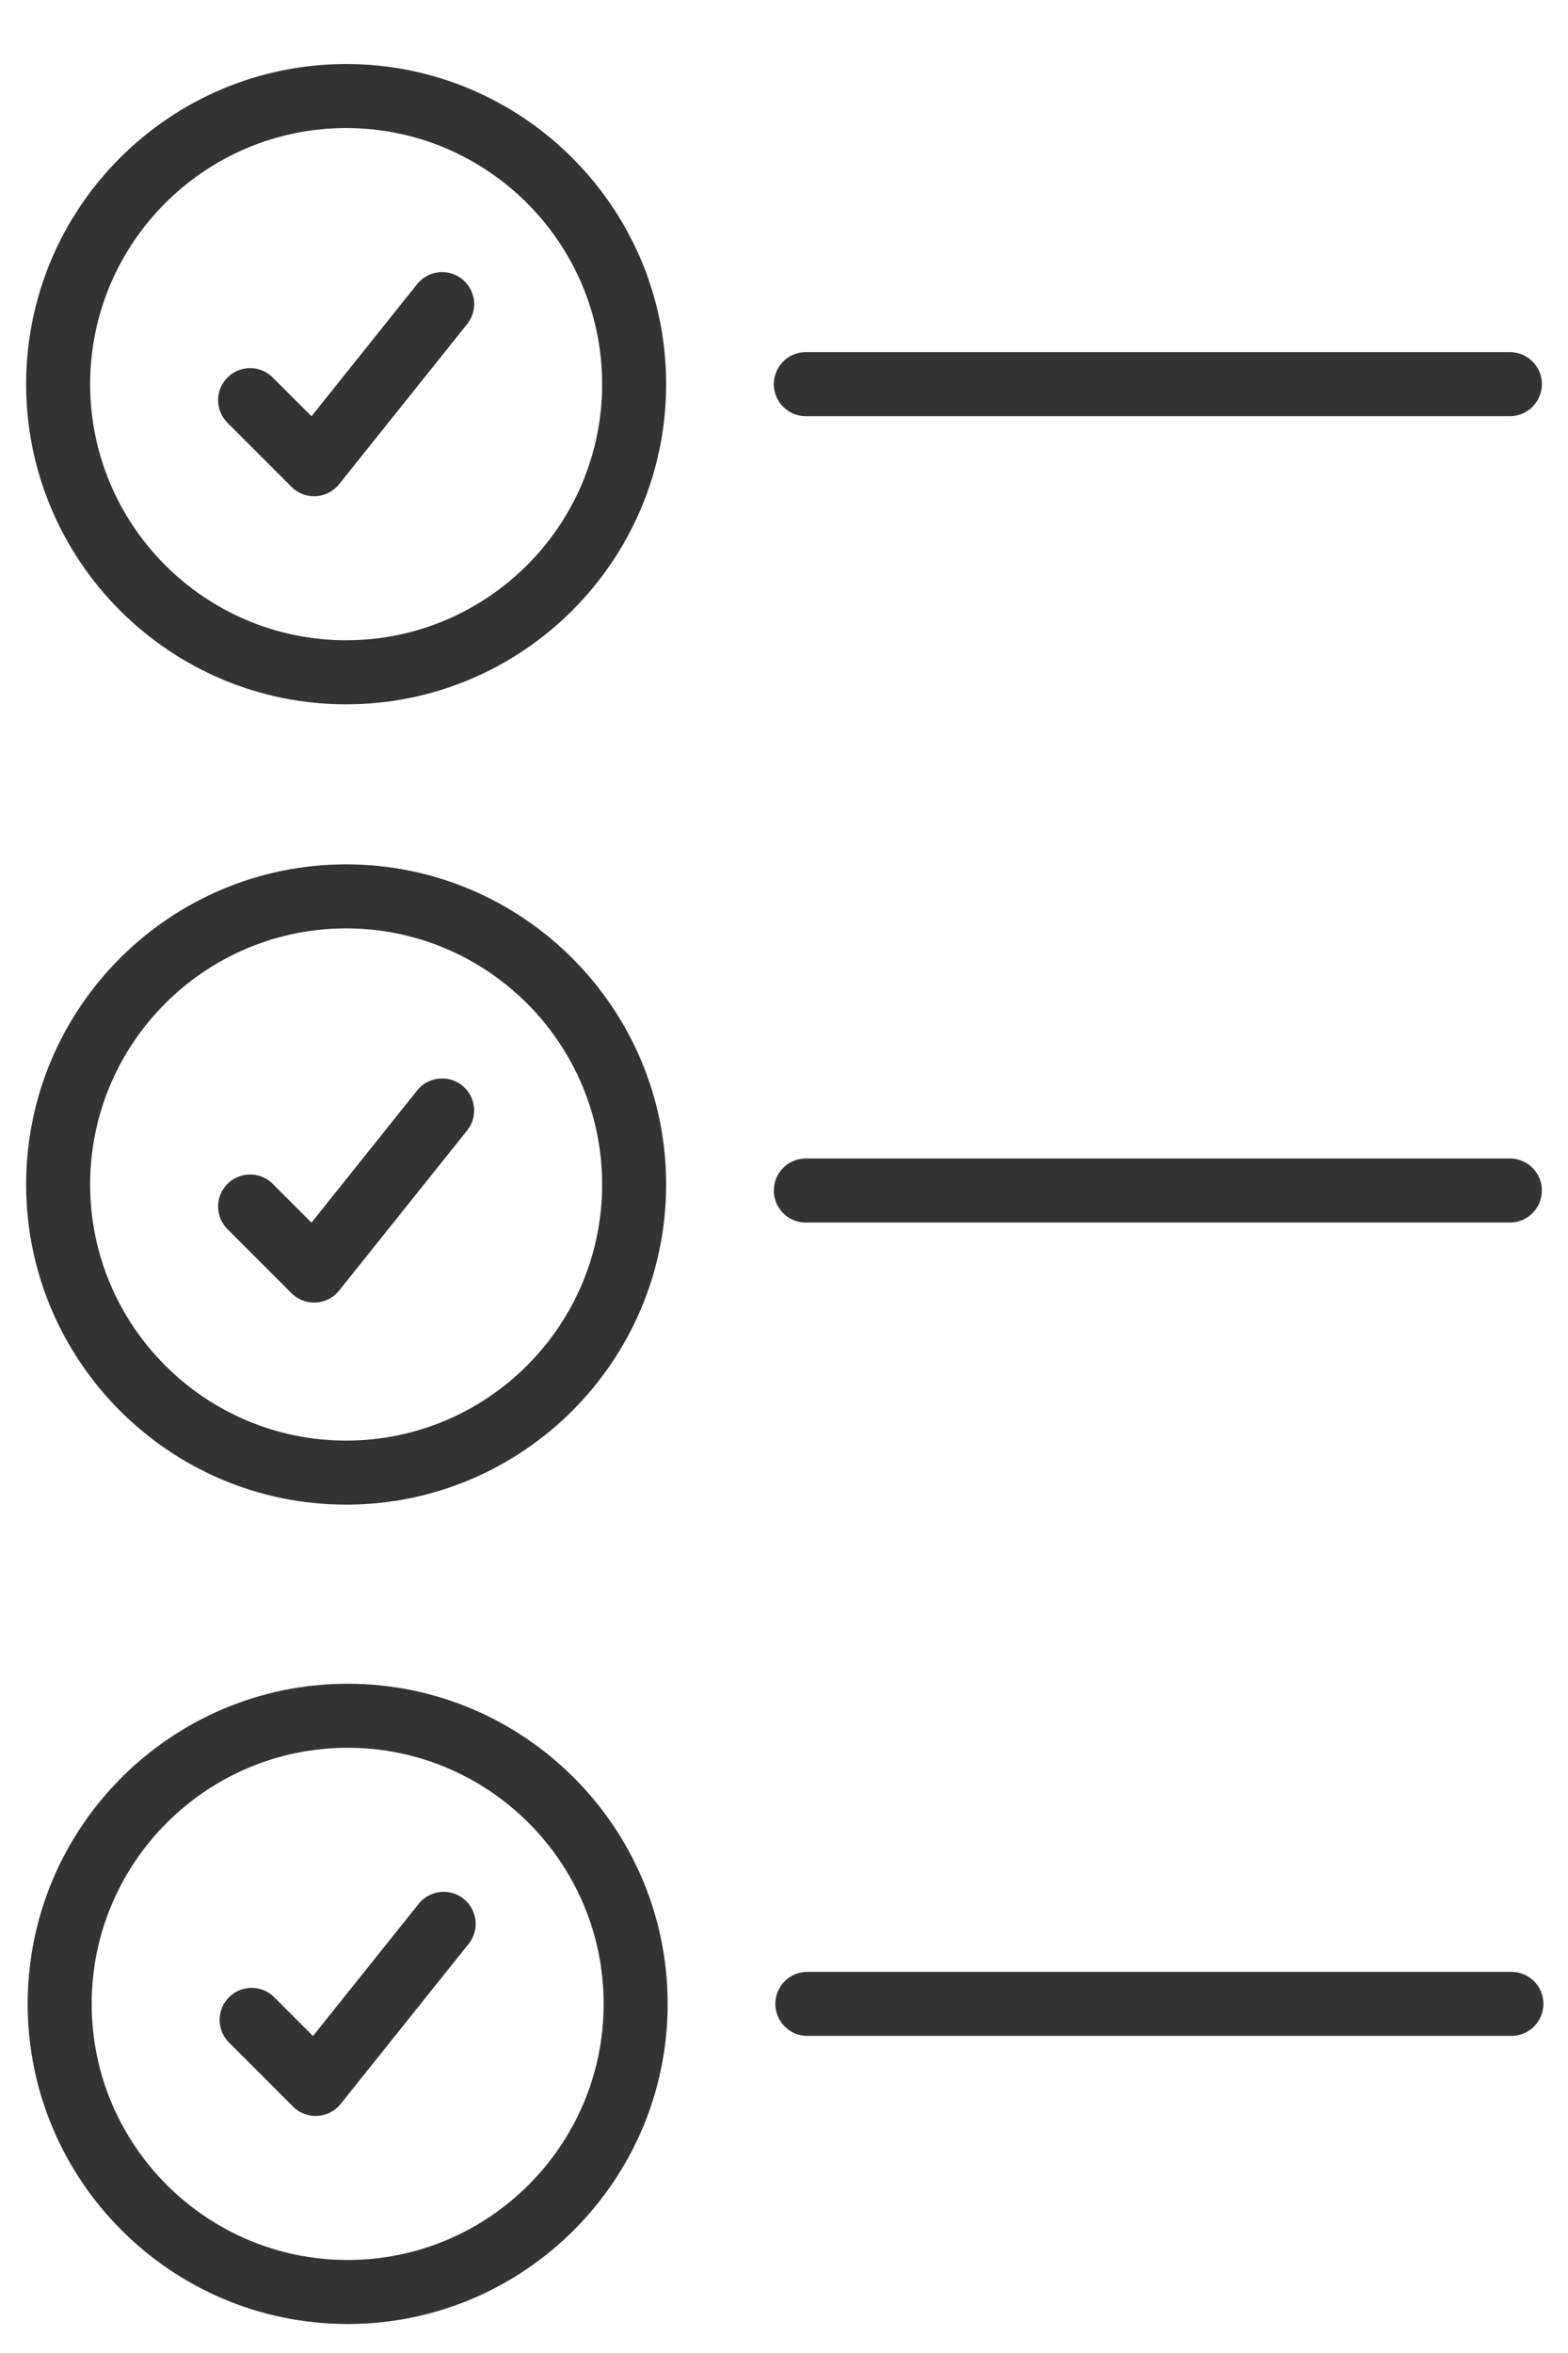 <svg width="1024" height="1536" xmlns="http://www.w3.org/2000/svg" class="icon">

 <g>
  <title>background</title>
  <rect fill="none" id="canvas_background" height="1538" width="1026" y="-1" x="-1"/>
 </g>
 <g>
  <title>Layer 1</title>
  <path id="svg_1" fill="#333333" d="m226.05,459.76c-115.23,0 -208.98,-93.74 -208.98,-208.98s93.75,-208.98 208.98,-208.98s208.98,93.74 208.98,208.98s-93.74,208.98 -208.98,208.98zm0,-376.17c-92.18,0 -167.18,75 -167.18,167.18s75,167.18 167.18,167.18s167.18,-75 167.18,-167.18s-75,-167.18 -167.18,-167.18z"/>
  <path id="svg_2" fill="#333333" d="m205.15,323.92c-5.53,0 -10.85,-2.19 -14.78,-6.12l-41.8,-41.8c-8.16,-8.16 -8.16,-21.39 0,-29.55s21.39,-8.16 29.55,0l25.29,25.29l69.01,-86.26c7.2,-9.02 20.39,-10.46 29.37,-3.27c9.02,7.2 10.48,20.36 3.27,29.37l-83.59,104.49a20.897,20.897 0 0 1 -15.16,7.82c-0.39,0.02 -0.77,0.03 -1.16,0.03zm780.87,-52.25l-459.75,0c-11.55,0 -20.9,-9.36 -20.9,-20.9s9.35,-20.9 20.9,-20.9l459.76,0c11.55,0 20.9,9.36 20.9,20.9c-0.01,11.55 -9.36,20.9 -20.91,20.9z"/>
  <path id="svg_3" fill="#333333" d="m227.048,1517.081c-115.23,0 -208.98,-93.76 -208.98,-208.98s93.74,-208.98 208.98,-208.98s208.98,93.76 208.98,208.98s-93.74,208.98 -208.98,208.98zm0,-376.16c-92.18,0 -167.18,75 -167.18,167.18s75,167.18 167.18,167.18s167.18,-75 167.18,-167.18s-75,-167.18 -167.18,-167.18z"/>
  <path id="svg_4" fill="#333333" d="m206.148,1381.251c-5.53,0 -10.85,-2.18 -14.78,-6.12l-41.8,-41.8c-8.16,-8.16 -8.16,-21.39 0,-29.55s21.39,-8.16 29.55,0l25.29,25.29l69.01,-86.27c7.2,-8.98 20.39,-10.47 29.37,-3.27c9.02,7.22 10.48,20.37 3.27,29.39l-83.59,104.49a20.91,20.91 0 0 1 -15.16,7.8c-0.39,0.02 -0.77,0.04 -1.16,0.04zm780.87,-52.25l-459.75,0c-11.55,0 -20.9,-9.35 -20.9,-20.9s9.35,-20.9 20.9,-20.9l459.76,0c11.55,0 20.9,9.35 20.9,20.9s-9.36,20.9 -20.91,20.9z"/>
  <path id="svg_5" fill="#333333" d="m226.05,982.2c-115.23,0 -208.98,-93.76 -208.98,-208.98s93.74,-208.98 208.98,-208.98s208.98,93.76 208.98,208.98s-93.74,208.98 -208.98,208.98zm0,-376.16c-92.18,0 -167.18,75 -167.18,167.18s75,167.18 167.18,167.18s167.18,-75 167.18,-167.18s-75,-167.18 -167.18,-167.18z"/>
  <path id="svg_6" fill="#333333" d="m205.15,850.296c-5.53,0 -10.85,-2.18 -14.78,-6.12l-41.8,-41.8c-8.16,-8.16 -8.16,-21.39 0,-29.55s21.39,-8.16 29.55,0l25.29,25.29l69.01,-86.27c7.2,-8.98 20.39,-10.47 29.37,-3.27c9.02,7.22 10.48,20.37 3.27,29.39l-83.59,104.49a20.91,20.91 0 0 1 -15.16,7.8c-0.39,0.02 -0.77,0.04 -1.16,0.04zm780.87,-52.25l-459.75,0c-11.55,0 -20.9,-9.35 -20.9,-20.9s9.35,-20.9 20.9,-20.9l459.76,0c11.55,0 20.9,9.35 20.9,20.9s-9.36,20.9 -20.91,20.9z"/>
 </g>
</svg>